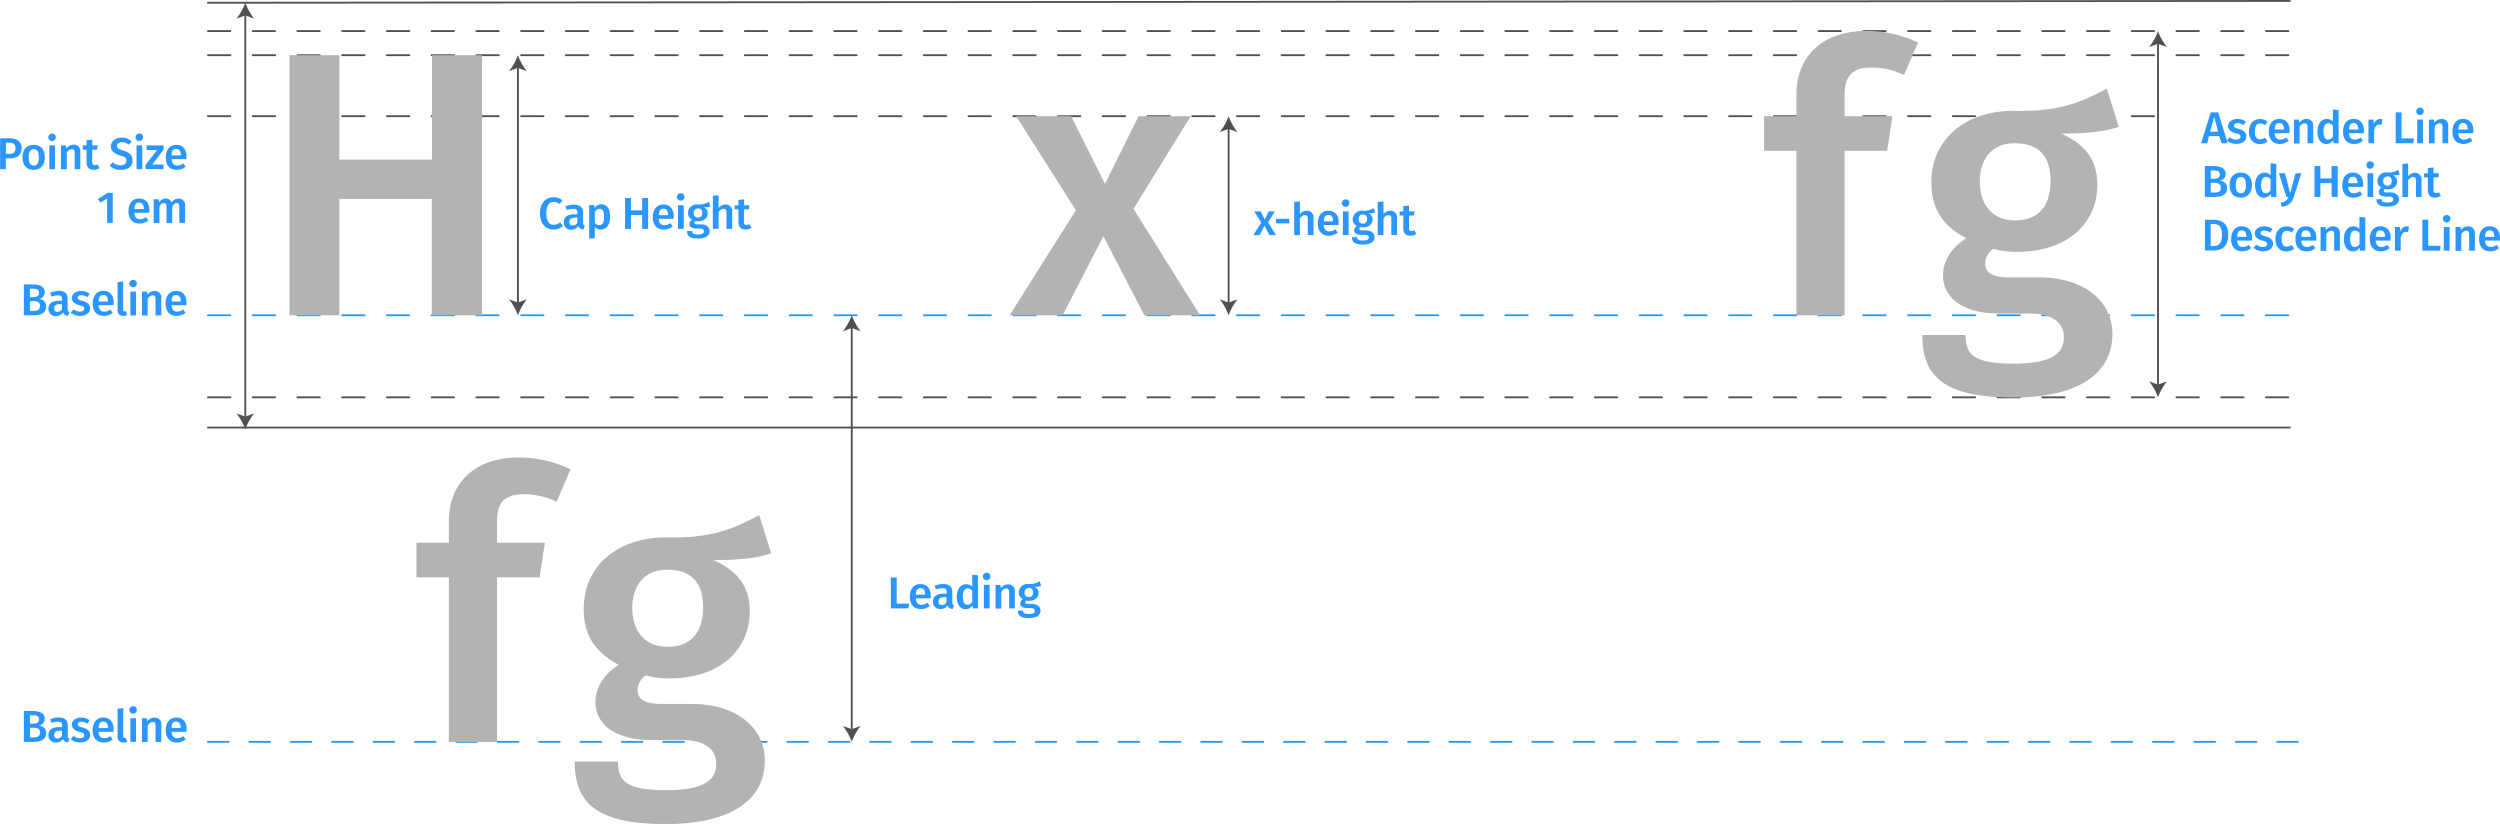 <svg xmlns="http://www.w3.org/2000/svg" viewBox="0 0 670.56 221" width="670.56" height="221"><defs><style>.a6b614b2-181a-43a9-a004-400df8375d2f,.ab9d51e8-43aa-4d04-a740-20e0d802c889,.b6bca66d-27fe-46b3-af86-60352a75e2e7,.f1e75a7a-cbe6-40ce-b2c5-23af90847d25,.fce929b6-8c62-49dd-9749-23b2519470b7{fill:none;stroke-width:.5px}.a6b614b2-181a-43a9-a004-400df8375d2f,.b6bca66d-27fe-46b3-af86-60352a75e2e7,.fce929b6-8c62-49dd-9749-23b2519470b7{stroke:#505050}.a6b614b2-181a-43a9-a004-400df8375d2f,.ab9d51e8-43aa-4d04-a740-20e0d802c889,.b6bca66d-27fe-46b3-af86-60352a75e2e7,.f1e75a7a-cbe6-40ce-b2c5-23af90847d25{stroke-linecap:round;stroke-linejoin:round}.fce929b6-8c62-49dd-9749-23b2519470b7{stroke-miterlimit:10}.aacf738f-742b-4354-829c-2aa0e7285a12{fill:#505050}.ec1e1039-9744-48ac-965b-8ca27daf3f6d{fill:#2997ff}.a6b614b2-181a-43a9-a004-400df8375d2f,.ab9d51e8-43aa-4d04-a740-20e0d802c889{stroke-dasharray:6}.ab9d51e8-43aa-4d04-a740-20e0d802c889,.f1e75a7a-cbe6-40ce-b2c5-23af90847d25{stroke:#2997ff}.aef00d3a-b9fb-4d76-a7ba-6593c61ac077{fill:#b3b3b3}.f1e75a7a-cbe6-40ce-b2c5-23af90847d25{stroke-dasharray:5.55}</style></defs><g id="e523e958-82b0-40c4-934f-52474d9a2313"><g id="aac1eebe-560a-46d5-92c0-3fb5dc18edeb"><path d="M55.78 114.67h558.4M55.78.74l558.4-.49" class="b6bca66d-27fe-46b3-af86-60352a75e2e7"/><path d="M65.8 3.76v108.38" class="fce929b6-8c62-49dd-9749-23b2519470b7"/><path d="M66.77.74A15.39 15.39 0 0 1 64.39 5l2.38-.87 2.38.87A15.14 15.14 0 0 1 66.77.74zm0 114.42a15.2 15.2 0 0 0-2.38-4.27l2.38.86 2.38-.86a15 15 0 0 0-2.38 4.27z" class="aacf738f-742b-4354-829c-2aa0e7285a12" transform="translate(-.97)"/><path d="M6.78 39.73c0 1.91-1.38 2.76-3.25 2.76h-1v2.89H1v-8.29h2.42c2.08 0 3.36.85 3.36 2.64zm-1.66 0c0-1-.63-1.47-1.71-1.47h-.86v3h.86c1.05.04 1.71-.32 1.71-1.53zM13 42.2c0 2-1.11 3.36-3 3.36s-3-1.27-3-3.36 1.12-3.34 3-3.34 3 1.27 3 3.34zm-4.35 0c0 1.53.47 2.2 1.37 2.2s1.36-.69 1.36-2.2S10.92 40 10 40s-1.35.7-1.35 2.2zm7.28-5.44a1 1 0 1 1-1-.94.92.92 0 0 1 1 .94zm-.19 8.62h-1.53V39h1.53zm6.77-4.59v4.59H21V41c0-.79-.3-1-.78-1a1.63 1.63 0 0 0-1.33 1v4.41h-1.56V39h1.33l.12.82a2.38 2.38 0 0 1 1.93-1 1.71 1.71 0 0 1 1.8 1.97zm5.17 4.29a2.78 2.78 0 0 1-1.59.48c-1.25 0-1.91-.72-1.91-2.07v-3.35h-1V39h1v-1.37l1.53-.18V39h1.48L27 40.14h-1.29v3.31c0 .62.21.87.68.87a1.52 1.52 0 0 0 .75-.22zm8.6-7.15l-.78.9a2.76 2.76 0 0 0-1.85-.71c-.75 0-1.29.34-1.29 1s.33.86 1.71 1.29 2.45 1.06 2.45 2.62-1.16 2.54-3.14 2.54a4.11 4.11 0 0 1-3-1.14l.81-.91a3.14 3.14 0 0 0 2.14.83c.88 0 1.52-.43 1.52-1.24s-.35-1-1.64-1.4c-1.74-.54-2.5-1.24-2.5-2.5s1.19-2.29 2.82-2.29a3.72 3.72 0 0 1 2.75 1.01zm3.04-1.17a1 1 0 1 1-1-.94.92.92 0 0 1 1 .94zm-.19 8.62h-1.54V39h1.54zm5.73-5.24l-3.07 4h3.13l-.15 1.2H40v-1.1l3.08-4h-2.79V39h4.57zm6.08 2.54H47c.12 1.3.72 1.72 1.56 1.72a2.63 2.63 0 0 0 1.59-.57l.63.88a3.66 3.66 0 0 1-2.35.85c-2 0-3-1.31-3-3.31s1-3.39 2.82-3.39 2.75 1.2 2.75 3.2c0 .2 0 .45-.06.62zm-1.49-1.07c0-1-.37-1.66-1.24-1.66S47 40.43 47 41.69h2.5zM31.21 59.78H29.7v-6.52l-1.8 1.09-.67-1 2.62-1.61h1.36zm9.79-2.7h-4c.12 1.3.72 1.72 1.56 1.72a2.6 2.6 0 0 0 1.58-.57l.64.88a3.68 3.68 0 0 1-2.35.85c-2 0-3-1.31-3-3.31s1-3.39 2.81-3.39 2.8 1.2 2.8 3.2c.01.2-.04.45-.04.62zM39.53 56c0-1-.38-1.66-1.24-1.66s-1.18.48-1.26 1.74h2.5zm11.07-.81v4.59h-1.54v-4.35c0-.79-.31-1-.69-1s-.85.37-1.2 1v4.41h-1.54v-4.41c0-.79-.32-1-.69-1-.54 0-.87.37-1.21 1v4.41h-1.54v-6.4h1.33l.12.82a2.16 2.16 0 0 1 1.84-1A1.54 1.54 0 0 1 47 54.32a2.26 2.26 0 0 1 1.91-1.06 1.69 1.69 0 0 1 1.69 1.93zm101.25-1.39l-.8.93a2.4 2.4 0 0 0-1.54-.58c-1.15 0-2 .84-2 3.08s.87 3.07 2 3.07a2.68 2.68 0 0 0 1.69-.67l.75.93a3.49 3.49 0 0 1-2.5 1c-2.14 0-3.64-1.52-3.64-4.34s1.58-4.31 3.62-4.31a3.5 3.5 0 0 1 2.42.89zm5.98 6.73l-.33 1a1.43 1.43 0 0 1-1.4-.93 2.16 2.16 0 0 1-1.91 1 1.87 1.87 0 0 1-2-2c0-1.38 1-2.13 2.87-2.13h.81v-.36c0-.82-.37-1.1-1.19-1.1a5.71 5.71 0 0 0-1.69.34l-.35-1a6.51 6.51 0 0 1 2.29-.45c1.7 0 2.45.78 2.45 2.18v2.66c-.03.49.14.67.45.79zm-2-.85v-1.29h-.64c-1 0-1.49.36-1.49 1.11a.84.84 0 0 0 .9 1 1.39 1.39 0 0 0 1.24-.82zm8.78-1.48c0 1.94-.9 3.37-2.51 3.37a2 2 0 0 1-1.59-.69v3L159 64v-9h1.34l.09.78a2.29 2.29 0 0 1 1.86-1c1.62.09 2.32 1.39 2.32 3.42zm-1.61 0c0-1.6-.43-2.19-1.2-2.19a1.58 1.58 0 0 0-1.29.86v2.86a1.35 1.35 0 0 0 1.16.66c.84.01 1.33-.64 1.33-2.18zm10.21-.52h-3v3.71h-1.58V53.1h1.58v3.33h3V53.1h1.6v8.29h-1.6zm8.44 1.01h-4c.12 1.3.71 1.72 1.55 1.72a2.61 2.61 0 0 0 1.59-.57l.63.88a3.66 3.66 0 0 1-2.35.85c-2 0-3-1.31-3-3.31s1-3.39 2.82-3.39 2.79 1.2 2.79 3.2c0 .2-.02.45-.03.62zm-1.49-1.07c0-1-.37-1.66-1.24-1.66-.71 0-1.17.48-1.25 1.74h2.49zm4.39-4.85a1 1 0 1 1-1-.94.92.92 0 0 1 1 .94zm-.19 8.62h-1.53v-6.34h1.53zm7.13-6.01a5.64 5.64 0 0 1-1.84.22 1.67 1.67 0 0 1 1.15 1.63c0 1.23-1 2.13-2.55 2.13a2.64 2.64 0 0 1-.76-.09.58.58 0 0 0-.26.47c0 .22.13.44.77.44h1c1.4 0 2.31.76 2.31 1.8 0 1.27-1.09 2-3.16 2-2.26 0-2.89-.72-2.89-2h1.38c0 .64.27.92 1.53.92s1.6-.34 1.6-.84-.38-.76-1.08-.76h-1c-1.27 0-1.81-.56-1.81-1.22a1.42 1.42 0 0 1 .74-1.18 1.85 1.85 0 0 1-1.12-1.78 2.35 2.35 0 0 1 2.63-2.28 5.14 5.14 0 0 0 3-.71zm-4.43 1.74a1.1 1.1 0 0 0 1.13 1.25c.73 0 1.13-.46 1.13-1.26s-.39-1.2-1.15-1.2a1.08 1.08 0 0 0-1.11 1.21zm10.3-.32v4.59h-1.54V57c0-.79-.31-1-.78-1a1.66 1.66 0 0 0-1.33.94v4.43h-1.54v-8.85l1.54-.16v3.44a2.28 2.28 0 0 1 1.85-.93 1.72 1.72 0 0 1 1.8 1.93zm5.17 4.29a2.81 2.81 0 0 1-1.6.48c-1.24 0-1.9-.72-1.9-2.07v-3.35h-1v-1.1h1v-1.41l1.53-.18v1.59H202l-.16 1.1h-1.32v3.31c0 .62.21.88.67.88a1.61 1.61 0 0 0 .76-.23zm140.69 1.96h-1.77l-1.31-2.52-1.3 2.52h-1.69l2.11-3.35-1.89-3h1.75l1.08 2.16 1.07-2.16h1.66l-1.83 2.95zm-.04-4.37h3.62v1.23h-3.62zm10.1-.22v4.59h-1.54V58.7c0-.8-.31-1-.78-1a1.66 1.66 0 0 0-1.33.94v4.43h-1.53v-8.9l1.53-.15v3.44a2.29 2.29 0 0 1 1.85-.94 1.73 1.73 0 0 1 1.8 1.94zm6.72 1.89h-4c.12 1.3.72 1.72 1.56 1.72a2.63 2.63 0 0 0 1.59-.57l.63.88a3.66 3.66 0 0 1-2.35.85c-2 0-3-1.31-3-3.31s1-3.4 2.82-3.4 2.79 1.2 2.79 3.21c-.04.2-.04.45-.04.62zm-1.49-1.07c0-1-.37-1.66-1.24-1.66-.72 0-1.17.48-1.26 1.74h2.5zm4.38-4.85a1 1 0 1 1-1-.94.92.92 0 0 1 1 .94zm-.19 8.62h-1.53V56.7h1.53zm7.13-6.05a5.64 5.64 0 0 1-1.84.22 1.66 1.66 0 0 1 1.15 1.63c0 1.23-1 2.13-2.55 2.13a2.64 2.64 0 0 1-.76-.09.56.56 0 0 0-.26.46c0 .23.13.45.77.45h1c1.4 0 2.31.75 2.31 1.8 0 1.27-1.09 2-3.16 2-2.26 0-2.89-.72-2.89-2h1.4c0 .64.27.91 1.53.91s1.6-.33 1.6-.84S367.7 63 367 63h-1c-1.28 0-1.81-.56-1.81-1.22a1.42 1.42 0 0 1 .74-1.18 1.86 1.86 0 0 1-1.12-1.79 2.35 2.35 0 0 1 2.63-2.28 5.17 5.17 0 0 0 3-.7zm-4.43 1.74a1.1 1.1 0 0 0 1.13 1.26c.73 0 1.13-.46 1.13-1.26s-.39-1.2-1.16-1.2a1.08 1.08 0 0 0-1.1 1.24zm10.29-.28v4.59h-1.53V58.7c0-.8-.31-1-.78-1a1.66 1.66 0 0 0-1.33.94v4.43h-1.54v-8.9l1.54-.15v3.44a2.29 2.29 0 0 1 1.84-.94 1.73 1.73 0 0 1 1.8 1.94zm5.18 4.29a2.81 2.81 0 0 1-1.6.48c-1.25 0-1.9-.72-1.9-2.08v-3.34h-1V56.7h1v-1.4l1.53-.18v1.58h1.48l-.16 1.11h-1.32v3.31c0 .62.2.87.67.87a1.59 1.59 0 0 0 .76-.22zM13.33 82.18c0 1.83-1.45 2.39-3.47 2.39H7.37v-8.29h2.17c2.13 0 3.43.6 3.43 2.11a1.81 1.81 0 0 1-1.54 1.79c.95.18 1.9.62 1.9 2zM9 77.44v2.25h1c.87 0 1.43-.39 1.43-1.17s-.58-1.08-1.66-1.08zm2.72 4.68c0-1-.7-1.33-1.63-1.33H9v2.59h.93c.99 0 1.74-.21 1.74-1.26zm7.87 1.59l-.32 1a1.42 1.42 0 0 1-1.4-.92 2.19 2.19 0 0 1-1.91 1 1.89 1.89 0 0 1-2-2c0-1.38 1-2.12 2.88-2.12h.8v-.36c0-.83-.37-1.1-1.18-1.1a6 6 0 0 0-1.7.33l-.34-1a6.53 6.53 0 0 1 2.25-.54c1.7 0 2.44.78 2.44 2.19v2.66c0 .55.17.74.48.86zm-2-.86v-1.28H17c-1 0-1.49.36-1.49 1.1s.31 1 .9 1a1.35 1.35 0 0 0 1.19-.82zM25 78.8l-.6.9a2.87 2.87 0 0 0-1.6-.52c-.61 0-1 .26-1 .64s.25.61 1.33.91c1.3.35 2 .88 2 2 0 1.32-1.22 2-2.67 2a3.69 3.69 0 0 1-2.53-.9l.76-.86a2.9 2.9 0 0 0 1.73.62c.68 0 1.13-.29 1.13-.77s-.25-.69-1.44-1-1.88-1-1.88-1.92 1-1.85 2.44-1.85a3.58 3.58 0 0 1 2.33.75zm6.4 3.07h-4c.12 1.3.72 1.72 1.56 1.72a2.67 2.67 0 0 0 1.6-.59l.64.88a3.68 3.68 0 0 1-2.35.85c-2 0-3-1.31-3-3.31s1-3.4 2.82-3.4 2.8 1.2 2.8 3.21c-.03.22-.06.47-.07.64zm-1.49-1.07c0-1-.37-1.66-1.23-1.66s-1.18.48-1.26 1.73h2.49zm2.6 2.32v-7.44l1.49-.17v7.56c0 .3.1.44.36.44a.88.88 0 0 0 .35-.06l.34 1.08a2.61 2.61 0 0 1-1 .22 1.45 1.45 0 0 1-1.54-1.63zM37.66 76a1 1 0 1 1-1-.94.93.93 0 0 1 1 .94zm-.2 8.62h-1.53v-6.4h1.53zM44.23 80v4.59h-1.54v-4.38c0-.79-.3-1-.78-1s-.95.37-1.33 1v4.42h-1.53v-6.41h1.33l.12.83a2.38 2.38 0 0 1 1.93-1 1.71 1.71 0 0 1 1.8 1.95zm6.71 1.87H47c.12 1.3.72 1.72 1.56 1.72A2.69 2.69 0 0 0 50.1 83l.63.88a3.66 3.66 0 0 1-2.35.85c-2 0-3-1.31-3-3.31s1-3.4 2.82-3.4 2.8 1.22 2.8 3.23c0 .2 0 .45-.06.62zm-1.49-1.07c0-1-.37-1.66-1.24-1.66S47 79.62 47 80.87h2.5zM13.33 196.6c0 1.82-1.45 2.39-3.47 2.39H7.37v-8.29h2.17c2.13 0 3.43.6 3.43 2.11a1.81 1.81 0 0 1-1.54 1.79c.95.18 1.9.62 1.9 2zM9 191.86v2.24h1c.87 0 1.43-.38 1.43-1.16s-.58-1.08-1.66-1.08zm2.72 4.68c0-1-.7-1.33-1.63-1.33H9v2.59h.93c.99 0 1.74-.22 1.74-1.26zm7.87 1.58l-.32 1a1.42 1.42 0 0 1-1.4-.92 2.19 2.19 0 0 1-1.91.95 1.89 1.89 0 0 1-2-2c0-1.38 1-2.12 2.88-2.12h.8v-.36c0-.83-.37-1.1-1.18-1.1a5.65 5.65 0 0 0-1.7.33l-.34-1a6.53 6.53 0 0 1 2.29-.46c1.7 0 2.44.78 2.44 2.18v2.67c-.04.53.13.71.44.83zm-2-.85V196H17c-1 0-1.49.36-1.49 1.1a.84.84 0 0 0 .9 1 1.37 1.37 0 0 0 1.19-.83zm7.41-4.05l-.6.9a2.87 2.87 0 0 0-1.6-.52c-.61 0-1 .25-1 .64s.25.61 1.33.91c1.3.35 2 .87 2 2 0 1.32-1.22 2-2.67 2a3.74 3.74 0 0 1-2.53-.9l.76-.87a2.91 2.91 0 0 0 1.73.63c.68 0 1.13-.29 1.13-.77s-.25-.7-1.44-1-1.88-1-1.88-1.92 1-1.85 2.44-1.85a3.58 3.58 0 0 1 2.33.75zm6.4 3.07h-4c.12 1.29.72 1.71 1.56 1.71a2.65 2.65 0 0 0 1.58-.56l.64.87a3.63 3.63 0 0 1-2.35.86c-2 0-3-1.31-3-3.31s1-3.4 2.82-3.4 2.8 1.2 2.8 3.2c-.01.21-.04.46-.05.63zm-1.49-1.07c0-1-.37-1.67-1.23-1.67s-1.18.48-1.26 1.74h2.49zm2.6 2.31v-7.43l1.53-.17v7.56c0 .3.1.44.36.44a.88.88 0 0 0 .35-.06l.34 1.08a2.61 2.61 0 0 1-1 .22 1.45 1.45 0 0 1-1.58-1.64zm5.15-7.17a1 1 0 1 1-1-.93.93.93 0 0 1 1 .93zm-.2 8.63h-1.53v-6.35h1.53zm6.77-4.6V199h-1.54v-4.36c0-.79-.3-1-.78-1s-.95.37-1.33 1V199h-1.53v-6.35h1.33l.12.83a2.36 2.36 0 0 1 1.93-1 1.71 1.71 0 0 1 1.8 1.91zm6.71 1.9H47c.12 1.29.72 1.71 1.56 1.71a2.68 2.68 0 0 0 1.59-.56l.63.87a3.61 3.61 0 0 1-2.35.86c-2 0-3-1.31-3-3.31s1-3.4 2.82-3.4 2.79 1.2 2.79 3.2c-.04.21-.04.46-.1.63zm-1.49-1.07c0-1-.37-1.67-1.24-1.67S47 194 47 195.29h2.5zM596.23 36.51h-2.75l-.48 1.92h-1.64l2.57-8.29h2l2.57 8.29h-1.68zm-.31-1.2l-1.07-4-1.05 4zm7.43-2.65l-.6.9a2.87 2.87 0 0 0-1.6-.52c-.61 0-1 .25-1 .64s.25.61 1.33.91c1.3.35 2 .87 2 2 0 1.32-1.22 2-2.67 2a3.74 3.74 0 0 1-2.53-.9l.76-.87a2.91 2.91 0 0 0 1.73.63c.68 0 1.13-.29 1.13-.77s-.25-.7-1.44-1-1.88-1-1.88-1.92 1-1.85 2.44-1.85a3.58 3.58 0 0 1 2.33.75zm5.83-.01l-.68.92a2.06 2.06 0 0 0-1.29-.46c-.89 0-1.43.65-1.43 2.17s.57 2.08 1.43 2.08a2.24 2.24 0 0 0 1.29-.46l.68 1a3.14 3.14 0 0 1-2 .74c-1.84 0-3-1.27-3-3.3s1.14-3.41 3-3.41a3 3 0 0 1 2 .72zm5.89 3.08h-4c.12 1.29.72 1.71 1.56 1.71a2.65 2.65 0 0 0 1.58-.56l.64.87a3.65 3.65 0 0 1-2.35.86c-2 0-3-1.31-3-3.31s1-3.4 2.82-3.4 2.8 1.2 2.8 3.2c-.01.21-.04.46-.05.63zm-1.49-1.07c0-1-.37-1.67-1.23-1.67s-1.18.48-1.26 1.74h2.49zm7.85-.83v4.6h-1.53v-4.36c0-.79-.3-1-.78-1s-1 .37-1.34 1v4.42h-1.53v-6.41h1.33l.12.83a2.36 2.36 0 0 1 1.93-1 1.71 1.71 0 0 1 1.8 1.92zm6.82-4.29v8.89h-1.36l-.11-.81a2.1 2.1 0 0 1-1.81 1c-1.58 0-2.41-1.33-2.41-3.35s1-3.36 2.56-3.36a2.18 2.18 0 0 1 1.59.69v-3.23zm-1.54 7.09v-2.9a1.51 1.51 0 0 0-1.21-.68c-.79 0-1.32.68-1.32 2.2s.47 2.19 1.22 2.19a1.49 1.49 0 0 0 1.31-.81zm8.29-.9h-4c.12 1.29.72 1.71 1.56 1.71a2.68 2.68 0 0 0 1.59-.56l.63.87a3.61 3.61 0 0 1-2.35.86c-2 0-3-1.31-3-3.31s1-3.4 2.82-3.4 2.79 1.2 2.79 3.2c.02.21-.04.46-.04.63zm-1.49-1.07c0-1-.37-1.67-1.24-1.67-.72 0-1.17.48-1.26 1.74h2.5zM640 32l-.26 1.48a2.47 2.47 0 0 0-.57-.07c-.76 0-1.16.57-1.4 1.63v3.39h-1.53v-6.35h1.33l.14 1.25a1.79 1.79 0 0 1 1.66-1.42 2.18 2.18 0 0 1 .63.09zm5.13 5.13h3.32l-.18 1.3h-4.72v-8.29h1.58zm5.93-7.33a1 1 0 1 1-1-.93.93.93 0 0 1 1 .93zm-.19 8.63h-1.54v-6.35h1.54zm6.76-4.6v4.6h-1.53v-4.36c0-.79-.3-1-.78-1A1.63 1.63 0 0 0 654 34v4.42h-1.54v-6.34h1.33l.12.83a2.37 2.37 0 0 1 1.93-1 1.71 1.71 0 0 1 1.79 1.92zm6.71 1.9h-4c.12 1.29.72 1.71 1.56 1.71a2.65 2.65 0 0 0 1.58-.56l.64.87a3.63 3.63 0 0 1-2.35.86c-2 0-3-1.31-3-3.31s1-3.4 2.82-3.4 2.8 1.2 2.8 3.2c-.01.21-.04.46-.05.63zm-1.49-1.07c0-1-.37-1.67-1.23-1.67s-1.18.48-1.26 1.74h2.49zm-64.53 15.78c0 1.82-1.45 2.39-3.47 2.39h-2.49v-8.29h2.17c2.13 0 3.43.6 3.43 2.11a1.82 1.82 0 0 1-1.54 1.79c.95.18 1.9.62 1.9 2zm-4.38-4.74v2.24h1c.87 0 1.43-.38 1.43-1.16s-.58-1.08-1.66-1.08zm2.72 4.68c0-1-.7-1.33-1.63-1.33h-1.09v2.59h.92c1.05 0 1.8-.22 1.8-1.26zm8.34-.73c0 2-1.11 3.36-3 3.36s-3-1.28-3-3.36 1.12-3.35 3-3.35 3 1.27 3 3.35zm-4.35 0c0 1.52.47 2.19 1.37 2.19s1.36-.68 1.36-2.19-.46-2.18-1.35-2.18-1.37.68-1.37 2.18zm10.87-5.71v8.89h-1.36l-.11-.81a2.1 2.1 0 0 1-1.81 1c-1.58 0-2.41-1.34-2.41-3.35s1-3.36 2.56-3.36A2.18 2.18 0 0 1 610 47v-3.23zM610 51v-2.88a1.53 1.53 0 0 0-1.21-.67c-.79 0-1.32.67-1.32 2.2s.47 2.19 1.23 2.19A1.49 1.49 0 0 0 610 51zm6.2 1.85a3.4 3.4 0 0 1-3.3 2.59l-.15-1.11a2.12 2.12 0 0 0 2-1.5h-.52l-2-6.35h1.63l1.38 5.33 1.44-5.33h1.58zm10.15-3.73h-3v3.71h-1.58v-8.29h1.58v3.32h3v-3.32H628v8.29h-1.6zm8.44 1.01h-4c.12 1.29.72 1.71 1.56 1.71a2.68 2.68 0 0 0 1.59-.56l.63.87a3.61 3.61 0 0 1-2.35.86c-2 0-3-1.31-3-3.31s1-3.4 2.82-3.4 2.79 1.2 2.79 3.2c-.01.21-.03.5-.04.63zm-1.49-1.07c0-1-.37-1.67-1.24-1.67-.72 0-1.17.48-1.26 1.74h2.5zm4.39-4.86a1 1 0 1 1-1-.93.92.92 0 0 1 1 .93zm-.19 8.63H636v-6.35h1.54zm7.13-6.01a5.67 5.67 0 0 1-1.84.21 1.67 1.67 0 0 1 1.15 1.63c0 1.24-1 2.14-2.55 2.14a2.33 2.33 0 0 1-.76-.1.6.6 0 0 0-.26.47c0 .23.13.44.77.44h1c1.4 0 2.31.76 2.31 1.8 0 1.28-1.09 2-3.16 2-2.26 0-2.89-.72-2.89-2h1.38c0 .64.27.91 1.53.91s1.6-.33 1.6-.84-.38-.75-1.08-.75h-1c-1.28 0-1.81-.57-1.81-1.23a1.42 1.42 0 0 1 .74-1.17 1.86 1.86 0 0 1-1.12-1.79 2.35 2.35 0 0 1 2.63-2.28 5.09 5.09 0 0 0 3-.71zm-4.43 1.74a1.1 1.1 0 0 0 1.13 1.24c.73 0 1.13-.45 1.13-1.26a1 1 0 0 0-1.16-1.19 1.07 1.07 0 0 0-1.1 1.21zm10.29-.33v4.6H649v-4.36c0-.79-.31-1-.78-1a1.66 1.66 0 0 0-1.33.95v4.43h-1.54V44l1.54-.15v3.44a2.29 2.29 0 0 1 1.84-.94 1.72 1.72 0 0 1 1.76 1.88zm5.18 4.3a2.81 2.81 0 0 1-1.6.48c-1.25 0-1.9-.72-1.9-2.08v-3.34h-1v-1.11h1v-1.4l1.53-.18v1.58h1.47l-.17 1.11h-1.3v3.31c0 .62.2.87.67.87a1.5 1.5 0 0 0 .76-.23zM598.64 63c0 3.36-2 4.19-4 4.19h-2.25v-8.25h2c2.19 0 4.25.67 4.25 4.06zm-4.7-2.91V66h.78c1.24 0 2.25-.55 2.25-3s-1.07-2.91-2.3-2.91zM605 64.53h-4c.12 1.29.72 1.71 1.56 1.71a2.65 2.65 0 0 0 1.58-.56l.63.87a3.61 3.61 0 0 1-2.35.86c-2 0-3-1.31-3-3.31s1-3.4 2.82-3.4 2.79 1.2 2.79 3.2c.04.21.02.46-.03.63zm-1.49-1.07c0-1-.37-1.67-1.23-1.67s-1.18.48-1.26 1.74h2.49zm6.99-2l-.6.9a2.87 2.87 0 0 0-1.6-.52c-.61 0-1 .25-1 .64s.26.61 1.34.91c1.29.35 2 .87 2 2 0 1.32-1.22 2-2.67 2a3.74 3.74 0 0 1-2.53-.9l.76-.87a2.91 2.91 0 0 0 1.73.63c.69 0 1.13-.29 1.13-.77s-.25-.7-1.44-1-1.88-1-1.88-1.92 1-1.85 2.44-1.85a3.56 3.56 0 0 1 2.32.75zm5.83-.01l-.68.92a2.06 2.06 0 0 0-1.29-.46c-.88 0-1.42.65-1.42 2.17s.56 2.08 1.42 2.08a2.24 2.24 0 0 0 1.29-.46l.68 1a3.12 3.12 0 0 1-2.05.74c-1.83 0-3-1.28-3-3.3s1.14-3.41 3-3.41a2.93 2.93 0 0 1 2.05.72zm5.89 3.08h-4c.12 1.29.72 1.71 1.56 1.71a2.65 2.65 0 0 0 1.58-.56l.64.87a3.63 3.63 0 0 1-2.35.86c-2 0-3-1.31-3-3.31s1-3.4 2.81-3.4 2.8 1.2 2.8 3.2c0 .21-.03.46-.04.63zm-1.48-1.07c0-1-.38-1.67-1.24-1.67s-1.18.48-1.26 1.74h2.5zm7.84-.83v4.6h-1.53v-4.36c0-.79-.3-1-.78-1a1.63 1.63 0 0 0-1.33 1v4.42h-1.54v-6.41h1.33l.12.83a2.36 2.36 0 0 1 1.93-1 1.71 1.71 0 0 1 1.8 1.92zm6.82-4.29v8.89H634l-.11-.81a2.1 2.1 0 0 1-1.81 1c-1.58 0-2.41-1.34-2.41-3.35s1-3.36 2.56-3.36a2.18 2.18 0 0 1 1.59.69v-3.23zm-1.54 7.09v-2.9a1.51 1.51 0 0 0-1.21-.68c-.79 0-1.32.68-1.32 2.2s.47 2.19 1.23 2.19a1.49 1.49 0 0 0 1.3-.81zm8.32-.9h-4c.12 1.29.72 1.71 1.55 1.71a2.66 2.66 0 0 0 1.59-.56l.63.87a3.61 3.61 0 0 1-2.35.86c-2 0-3-1.31-3-3.31s1-3.4 2.82-3.4 2.79 1.2 2.79 3.2c0 .21-.02.46-.03.63zm-1.49-1.07c0-1-.37-1.67-1.23-1.67s-1.18.48-1.26 1.74h2.49zm6.43-2.66l-.26 1.48a2.47 2.47 0 0 0-.57-.07c-.76 0-1.16.57-1.4 1.63v3.39h-1.53v-6.35h1.33l.14 1.25a1.79 1.79 0 0 1 1.66-1.42 2.18 2.18 0 0 1 .63.09zm5.16 5.13h3.33l-.18 1.3h-4.73v-8.29h1.58zm5.93-7.33a1 1 0 1 1-1-.93.92.92 0 0 1 1 .93zm-.21 8.63h-1.54v-6.35H658zm6.79-4.6v4.6h-1.54v-4.36c0-.79-.3-1-.78-1a1.63 1.63 0 0 0-1.33 1v4.42h-1.54v-6.41h1.34l.12.83a2.34 2.34 0 0 1 1.93-1 1.71 1.71 0 0 1 1.8 1.92zm6.7 1.9h-4c.12 1.29.72 1.71 1.56 1.71a2.65 2.65 0 0 0 1.58-.56l.64.87a3.61 3.61 0 0 1-2.35.86c-2 0-3-1.31-3-3.31s1-3.4 2.82-3.4 2.79 1.2 2.79 3.2a5.9 5.9 0 0 1-.04.63zM670 63.46c0-1-.38-1.67-1.24-1.67s-1.17.48-1.26 1.74h2.5zM241.49 161.9h3.33l-.18 1.29h-4.73v-8.28h1.58zm9.1-1.41h-4c.12 1.3.72 1.72 1.56 1.72a2.65 2.65 0 0 0 1.58-.56l.63.87a3.6 3.6 0 0 1-2.35.85c-2 0-3-1.3-3-3.31s1-3.39 2.82-3.39 2.79 1.2 2.79 3.2c0 .2-.02.46-.03.62zm-1.49-1.06c0-1.05-.37-1.67-1.23-1.67s-1.18.48-1.26 1.74h2.49zm7.74 2.9l-.32 1a1.44 1.44 0 0 1-1.41-.92 2.17 2.17 0 0 1-1.9.94 1.88 1.88 0 0 1-2-2c0-1.38 1-2.12 2.88-2.12h.8v-.36c0-.83-.37-1.11-1.19-1.11a5.71 5.71 0 0 0-1.69.34l-.35-1a6.55 6.55 0 0 1 2.29-.45c1.71 0 2.45.78 2.45 2.18v2.66c-.04.51.13.72.44.84zm-2-.85v-1.29h-.64c-1 0-1.48.36-1.48 1.11a.84.84 0 0 0 .9 1 1.38 1.38 0 0 0 1.23-.82zm8.44-7.17v8.88h-1.35l-.11-.8a2.12 2.12 0 0 1-1.81 1c-1.58 0-2.41-1.33-2.41-3.34s1-3.36 2.55-3.36a2.23 2.23 0 0 1 1.6.68v-3.21zm-1.53 7.08v-2.9a1.53 1.53 0 0 0-1.21-.67c-.79 0-1.32.67-1.32 2.19s.47 2.2 1.22 2.2a1.5 1.5 0 0 0 1.31-.82zm4.85-6.82a1 1 0 1 1-1-.94.93.93 0 0 1 1 .94zm-.19 8.62h-1.54v-6.34h1.54zm6.76-4.59v4.59h-1.53v-4.35c0-.79-.3-1-.78-1a1.63 1.63 0 0 0-1.33 1v4.41H268v-6.34h1.33l.12.83a2.36 2.36 0 0 1 1.93-1 1.71 1.71 0 0 1 1.79 1.86zm7.06-1.42a5.64 5.64 0 0 1-1.84.22 1.67 1.67 0 0 1 1.15 1.63c0 1.24-1 2.14-2.55 2.14a2.64 2.64 0 0 1-.76-.1.6.6 0 0 0-.26.47c0 .23.13.44.77.44h1c1.4 0 2.31.76 2.31 1.8 0 1.27-1.09 2-3.16 2-2.26 0-2.89-.72-2.89-2h1.38c0 .63.27.91 1.53.91s1.6-.34 1.6-.84-.38-.76-1.08-.76h-1c-1.27 0-1.81-.56-1.81-1.22a1.44 1.44 0 0 1 .74-1.18 1.84 1.84 0 0 1-1.12-1.78 2.35 2.35 0 0 1 2.63-2.28 5.14 5.14 0 0 0 3-.71zm-4.43 1.74a1.1 1.1 0 0 0 1.13 1.25c.73 0 1.13-.46 1.13-1.26s-.39-1.2-1.15-1.2a1.08 1.08 0 0 0-1.11 1.21z" class="ec1e1039-9744-48ac-965b-8ca27daf3f6d" transform="translate(-.97)"/><path d="M55.78 31.16h523.05" class="a6b614b2-181a-43a9-a004-400df8375d2f"/><path d="M55.78 84.57h558.4" class="ab9d51e8-43aa-4d04-a740-20e0d802c889"/><path d="M55.78 106.58h558.4M55.78 8.34h558.4" class="a6b614b2-181a-43a9-a004-400df8375d2f"/><path d="M329.54 34.17v47.38" class="fce929b6-8c62-49dd-9749-23b2519470b7"/><path d="M330.51 31.16a14.93 14.93 0 0 1-2.37 4.27l2.37-.86 2.38.86a15.2 15.2 0 0 1-2.38-4.27zm0 53.41a15.12 15.12 0 0 0-2.37-4.28l2.37.86 2.38-.86a15.39 15.39 0 0 0-2.38 4.28z" class="aacf738f-742b-4354-829c-2aa0e7285a12" transform="translate(-.97)"/><path d="M578.83 11.36v92.2" class="fce929b6-8c62-49dd-9749-23b2519470b7"/><path d="M579.8 8.34a15.2 15.2 0 0 1-2.38 4.27l2.38-.86 2.38.86a15.2 15.2 0 0 1-2.38-4.27zm0 98.24a15.2 15.2 0 0 0-2.38-4.27l2.38.86 2.38-.86a15.2 15.2 0 0 0-2.38 4.27z" class="aacf738f-742b-4354-829c-2aa0e7285a12" transform="translate(-.97)"/><path d="M322.86 84.57h-14.94l-11-21.2L286 84.57h-14.23l17.77-28.17-16-25.24h14.74l9.08 18.17 9-18.17h14L305 56z" class="aef00d3a-b9fb-4d76-a7ba-6593c61ac077" transform="translate(-.97)"/><path d="M138.92 17.82v63.73" class="fce929b6-8c62-49dd-9749-23b2519470b7"/><path d="M139.89 14.8a15.2 15.2 0 0 1-2.38 4.27l2.38-.86 2.38.86a15 15 0 0 1-2.38-4.27zm0 69.77a15.39 15.39 0 0 0-2.38-4.28l2.38.86 2.38-.86a15.14 15.14 0 0 0-2.38 4.28z" class="aacf738f-742b-4354-829c-2aa0e7285a12" transform="translate(-.97)"/><path d="M55.78 14.8h558.4" class="a6b614b2-181a-43a9-a004-400df8375d2f"/><path d="M116.79 53.37H92v31.2H78.62V14.8H92v28h24.84v-28h13.43v69.77h-13.48zM495.74 25.5v5.66h12.83l-1.42 9.29h-11.41v44.12h-12.92V40.45h-8.68v-9.29h8.68V25.3c0-9.69 6.46-17 18.78-17a31.67 31.67 0 0 1 13.83 3.13l-3.73 8.68a20.72 20.72 0 0 0-8.79-2c-5.25.02-7.17 2.34-7.17 7.39zm73.54 8.5c-4 1.42-9.08 1.82-15.45 1.82 6.47 2.93 9.7 7.07 9.7 13.73 0 10.4-8.08 18-21.51 18a21.75 21.75 0 0 1-6.36-.81 4.85 4.85 0 0 0-2.22 3.93c0 1.92 1.11 3.74 6.46 3.74h8.18c11.81 0 19.49 6.36 19.49 15.15 0 10.7-9.19 17.06-26.66 17.06-19 0-24.33-6.06-24.33-16.76h11.61c0 5.35 2.32 7.67 12.92 7.67 10.4 0 13.43-2.82 13.43-7.07 0-3.93-3.13-6.36-9.09-6.36h-8.07c-10.71 0-15.25-4.74-15.25-10.29 0-3.74 2.32-7.48 6.26-9.9-6.56-3.43-9.39-8.18-9.39-15 0-11.62 9.19-19.19 22.11-19.19 12.62.31 18.48-2.52 24.94-5.95zM532 48.62c0 6.47 3.53 10.5 9.49 10.5 6.16 0 9.49-3.83 9.49-10.6s-3.23-10.09-9.7-10.09c-5.82 0-9.28 4.04-9.28 10.19z" class="aef00d3a-b9fb-4d76-a7ba-6593c61ac077" transform="translate(-.97)"/><path d="M55.78 198.99h561.4" class="f1e75a7a-cbe6-40ce-b2c5-23af90847d25"/><path d="M134.29 139.92v5.65h12.82l-1.41 9.29h-11.41V199h-12.93v-44.14h-8.68v-9.29h8.68v-5.85c0-9.69 6.47-17 18.78-17a31.72 31.72 0 0 1 13.86 3.17l-3.74 8.68a20.56 20.56 0 0 0-8.78-2c-5.27-.02-7.19 2.3-7.19 7.35zm73.54 8.48c-4 1.41-9.09 1.82-15.45 1.82 6.46 2.93 9.69 7.07 9.69 13.73 0 10.4-8.08 18-21.51 18a21.42 21.42 0 0 1-6.36-.81 4.87 4.87 0 0 0-2.22 3.94c0 1.92 1.11 3.74 6.46 3.74h8.18c11.82 0 19.49 6.36 19.49 15.14 0 10.71-9.19 17.07-26.66 17.07-19 0-24.33-6.06-24.33-16.76h11.61c0 5.35 2.32 7.67 12.93 7.67 10.4 0 13.42-2.83 13.42-7.07 0-3.94-3.13-6.36-9.08-6.36h-8.08c-10.7 0-15.25-4.74-15.25-10.3 0-3.73 2.33-7.47 6.26-9.89-6.56-3.44-9.39-8.18-9.39-15 0-11.61 9.19-19.18 22.12-19.18 12.62.3 18.47-2.52 24.93-6zM170.57 163c0 6.46 3.53 10.5 9.49 10.5 6.16 0 9.49-3.83 9.49-10.6s-3.23-10.1-9.69-10.1c-5.86.04-9.29 4.08-9.29 10.2z" class="aef00d3a-b9fb-4d76-a7ba-6593c61ac077" transform="translate(-.97)"/><path d="M228.46 87.59v108.38" class="fce929b6-8c62-49dd-9749-23b2519470b7"/><path d="M229.43 84.57a15.2 15.2 0 0 1-2.38 4.27l2.38-.86 2.38.86a15.2 15.2 0 0 1-2.38-4.27zm0 114.43a15.25 15.25 0 0 0-2.38-4.28l2.38.86 2.38-.86a15.25 15.25 0 0 0-2.38 4.28z" class="aacf738f-742b-4354-829c-2aa0e7285a12" transform="translate(-.97)"/></g></g></svg>